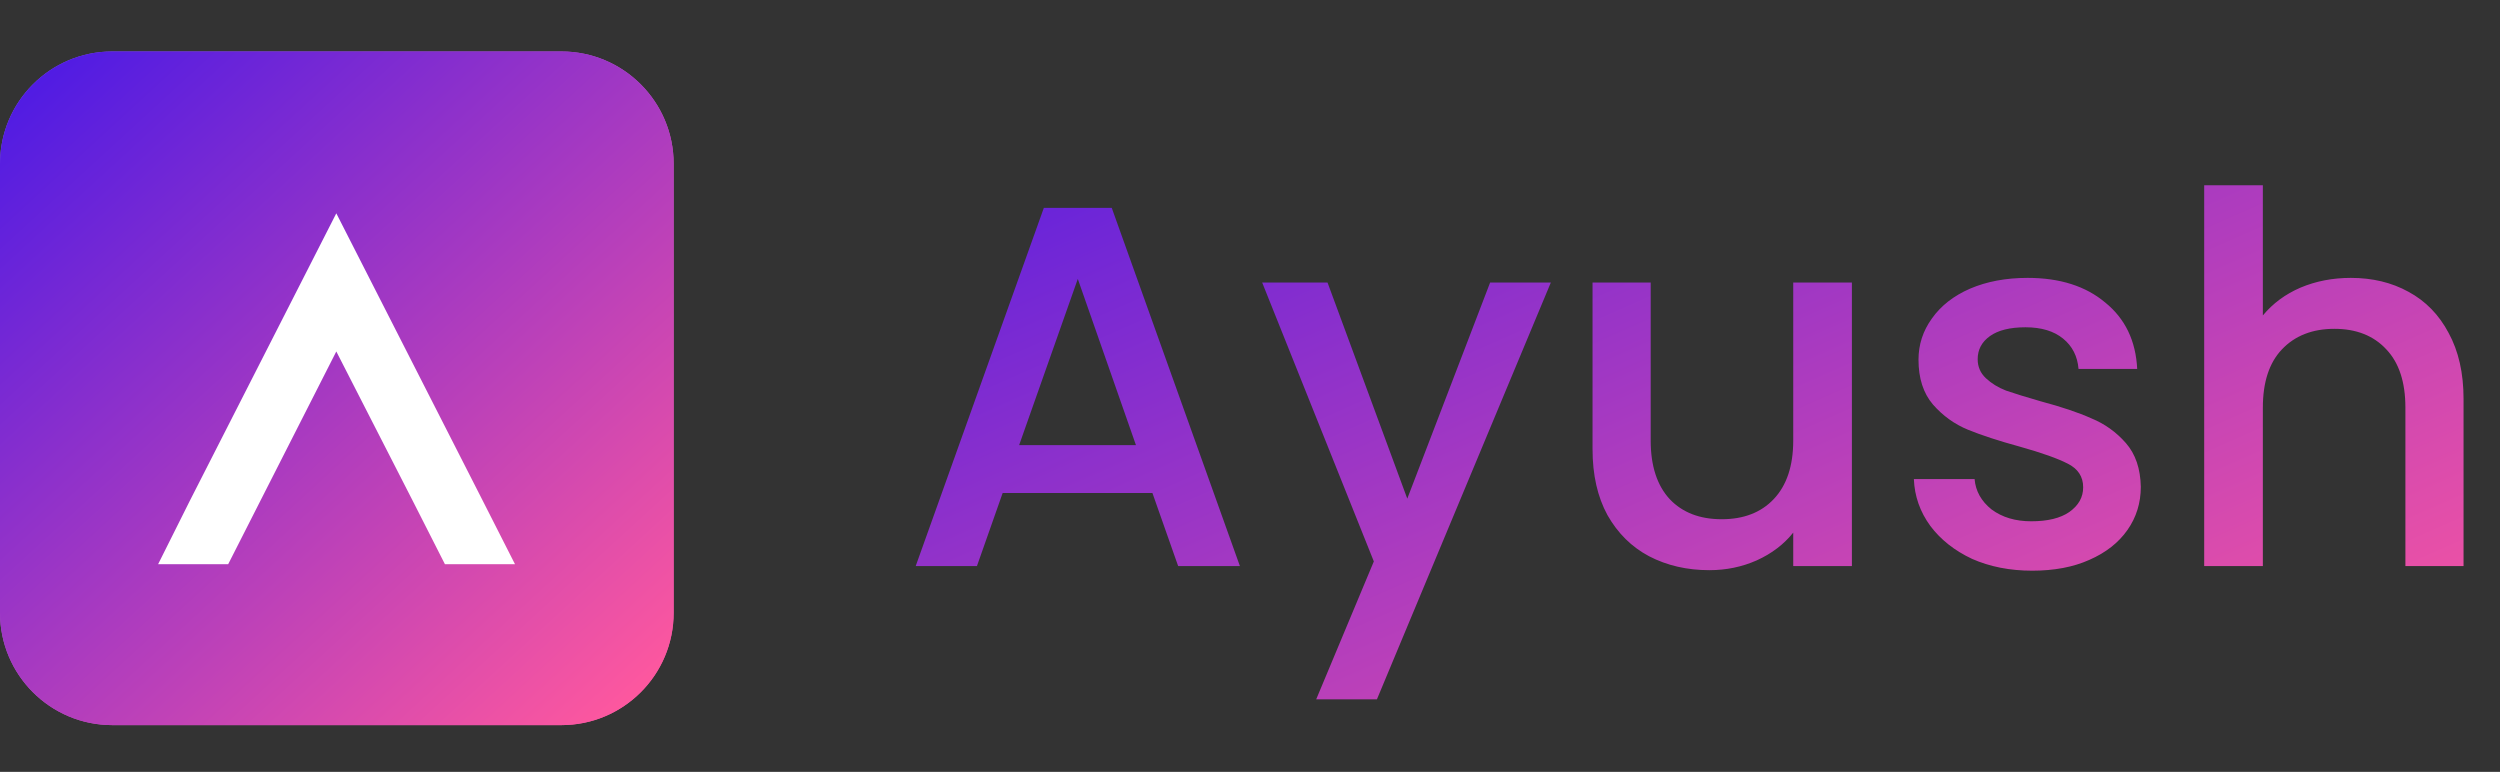 <svg width="2672" height="825" viewBox="0 0 2672 825" fill="none" xmlns="http://www.w3.org/2000/svg">
<rect x="0" y="0" width="2672" height="825" fill="#333333" stroke="none"/>
<path d="M0 175C0 108.726 53.726 55 120 55H600C666.274 55 720 108.726 720 175V655C720 721.274 666.274 775 600 775H120C53.726 775 0 721.274 0 655V175Z" fill="url(#paint0_linear)"/>
<path d="M0 175C0 108.726 53.726 55 120 55H600C666.274 55 720 108.726 720 175V655C720 721.274 666.274 775 600 775H120C53.726 775 0 721.274 0 655V175Z" fill="url(#paint1_linear)"/>
<path d="M516.183 535.596L359.442 228L202.702 535.596L169 603H243.893L278.13 535.596L359.442 375.646L441.29 535.596L475.526 603H550.419L516.183 535.596Z" fill="white"/>
<path d="M1231.7 526.9H1071.65L1044.15 605H978.7L1115.65 222.2H1188.25L1325.2 605H1259.2L1231.7 526.9ZM1214.1 475.75L1151.95 298.1L1089.25 475.75H1214.1ZM1657.55 301.95L1471.65 747.45H1406.75L1468.35 600.05L1349 301.95H1418.85L1504.1 532.95L1592.65 301.95H1657.55ZM1979.31 301.95V605H1916.61V569.25C1906.71 581.717 1893.7 591.617 1877.56 598.95C1861.8 605.917 1844.93 609.4 1826.96 609.4C1803.13 609.4 1781.68 604.45 1762.61 594.55C1743.91 584.65 1729.06 569.983 1718.06 550.55C1707.43 531.117 1702.11 507.65 1702.11 480.15V301.95H1764.26V470.8C1764.26 497.933 1771.05 518.833 1784.61 533.5C1798.18 547.8 1816.7 554.95 1840.16 554.95C1863.63 554.95 1882.15 547.8 1895.71 533.5C1909.65 518.833 1916.61 497.933 1916.61 470.8V301.95H1979.31ZM2172.04 609.95C2148.21 609.95 2126.76 605.733 2107.69 597.3C2088.99 588.5 2074.14 576.767 2063.14 562.1C2052.14 547.067 2046.27 530.383 2045.54 512.05H2110.44C2111.54 524.883 2117.59 535.7 2128.59 544.5C2139.96 552.933 2154.07 557.15 2170.94 557.15C2188.54 557.15 2202.11 553.85 2211.64 547.25C2221.54 540.283 2226.49 531.483 2226.49 520.85C2226.49 509.483 2220.99 501.05 2209.99 495.55C2199.36 490.05 2182.31 484 2158.84 477.4C2136.11 471.167 2117.59 465.117 2103.29 459.25C2088.99 453.383 2076.52 444.4 2065.89 432.3C2055.62 420.2 2050.49 404.25 2050.49 384.45C2050.49 368.317 2055.26 353.65 2064.79 340.45C2074.32 326.883 2087.89 316.25 2105.49 308.55C2123.46 300.85 2143.99 297 2167.09 297C2201.56 297 2229.24 305.8 2250.14 323.4C2271.41 340.633 2282.77 364.283 2284.24 394.35H2221.54C2220.44 380.783 2214.94 369.967 2205.04 361.9C2195.14 353.833 2181.76 349.8 2164.89 349.8C2148.39 349.8 2135.74 352.917 2126.94 359.15C2118.14 365.383 2113.74 373.633 2113.74 383.9C2113.74 391.967 2116.67 398.75 2122.54 404.25C2128.41 409.75 2135.56 414.15 2143.99 417.45C2152.42 420.383 2164.89 424.233 2181.39 429C2203.39 434.867 2221.36 440.917 2235.29 447.15C2249.59 453.017 2261.87 461.817 2272.14 473.55C2282.41 485.283 2287.72 500.867 2288.09 520.3C2288.09 537.533 2283.32 552.933 2273.79 566.5C2264.26 580.067 2250.69 590.7 2233.09 598.4C2215.86 606.1 2195.51 609.95 2172.04 609.95ZM2512.59 297C2535.69 297 2556.22 301.95 2574.19 311.85C2592.52 321.75 2606.82 336.417 2617.09 355.85C2627.72 375.283 2633.04 398.75 2633.04 426.25V605H2570.89V435.6C2570.89 408.467 2564.11 387.75 2550.54 373.45C2536.97 358.783 2518.46 351.45 2494.99 351.45C2471.52 351.45 2452.82 358.783 2438.89 373.45C2425.32 387.75 2418.54 408.467 2418.54 435.6V605H2355.84V198H2418.54V337.15C2429.17 324.317 2442.56 314.417 2458.69 307.45C2475.19 300.483 2493.16 297 2512.59 297Z" fill="url(#paint2_linear)"/>
<defs>
<linearGradient id="paint0_linear" x1="6" y1="63" x2="772" y2="782.5" gradientUnits="userSpaceOnUse">
<stop stop-color="#8261EE"/>
<stop offset="0.999" stop-color="#FF589E"/>
<stop offset="1" stop-color="#FF589E"/>
</linearGradient>
<linearGradient id="paint1_linear" x1="6" y1="63" x2="660.382" y2="775.679" gradientUnits="userSpaceOnUse">
<stop stop-color="#4919E6"/>
<stop offset="0.999" stop-color="#FF589E"/>
<stop offset="1" stop-color="#FF006B"/>
</linearGradient>
<linearGradient id="paint2_linear" x1="974.267" y1="9.167" x2="1531.19" y2="1267.83" gradientUnits="userSpaceOnUse">
<stop stop-color="#4919E6"/>
<stop offset="0.999" stop-color="#FF589E"/>
<stop offset="1" stop-color="#FF006B"/>
</linearGradient>
</defs>
</svg>
